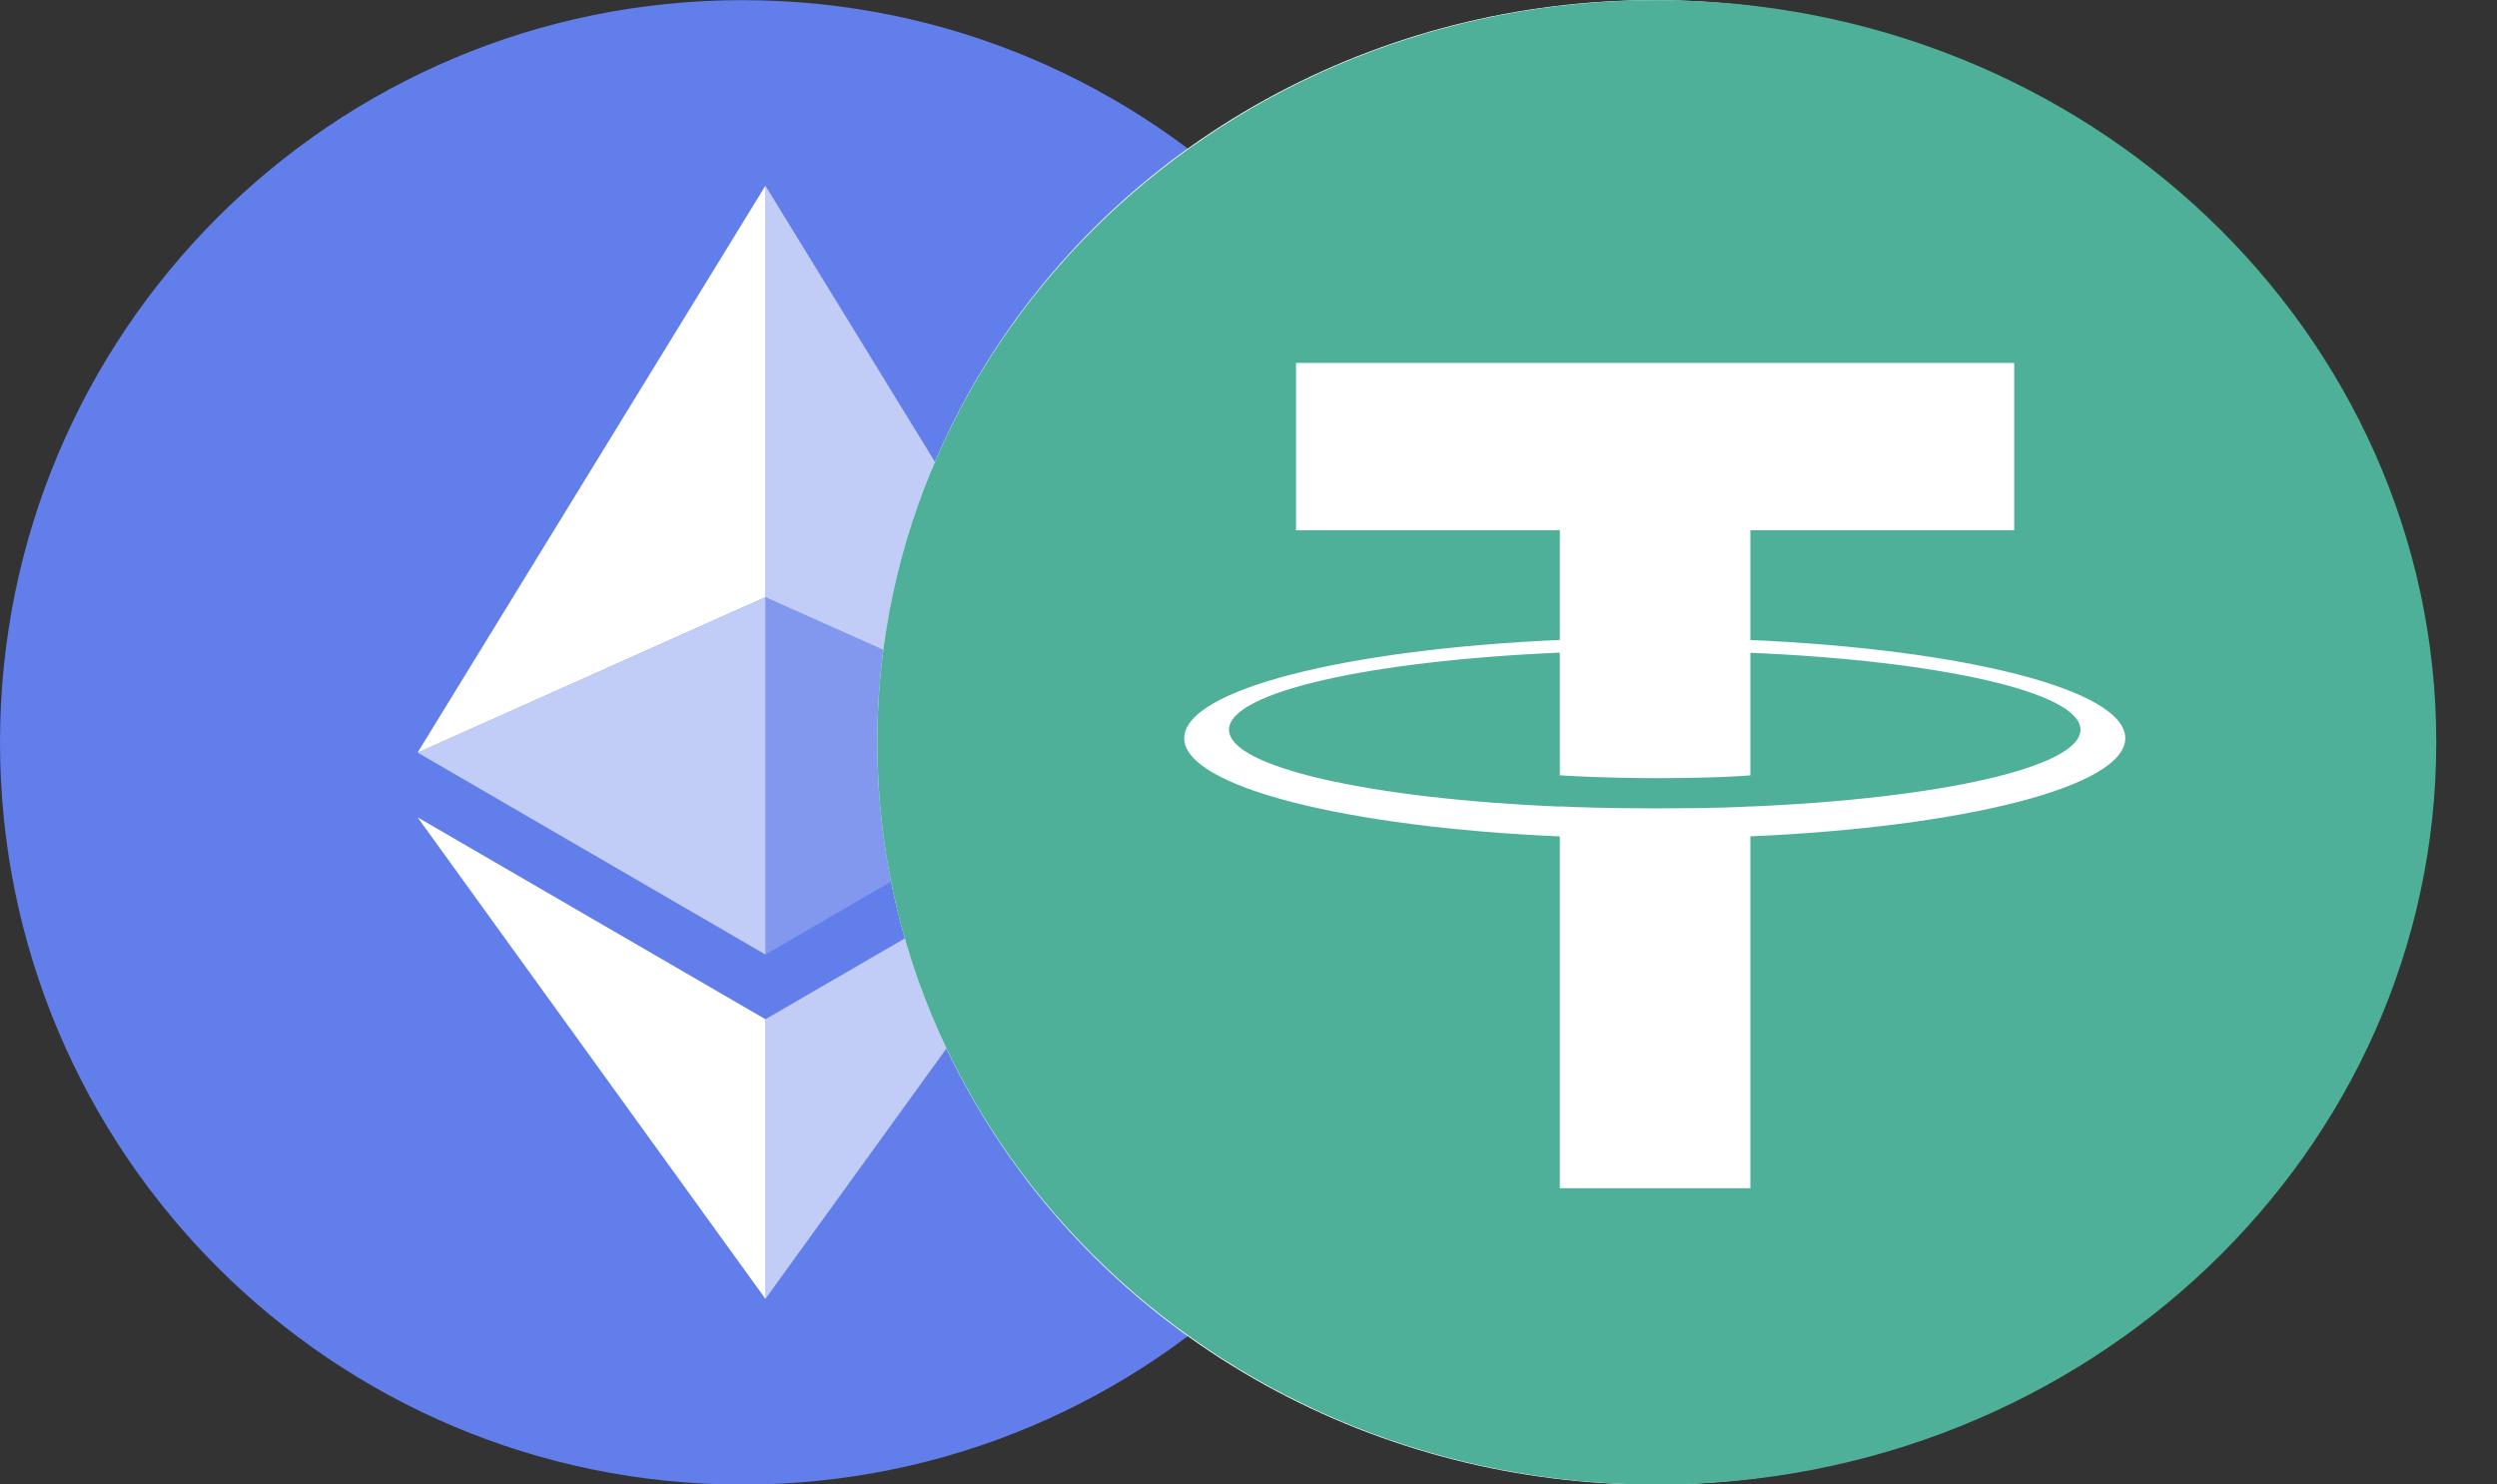 <svg width="37" height="22" viewBox="0 0 37 22" fill="none" xmlns="http://www.w3.org/2000/svg">
<rect x="0" y="0" width="37" height="22" fill="#333333" stroke="none"/>
<g clip-path="url(#clip0_2957_23020)">
<path d="M11 22.002C17.075 22.002 22 17.077 22 11.002C22 4.927 17.075 0.002 11 0.002C4.925 0.002 0 4.927 0 11.002C0 17.077 4.925 22.002 11 22.002Z" fill="#627EEA"/>
<path d="M11.342 2.752V8.85L16.497 11.153L11.342 2.752Z" fill="white" fill-opacity="0.602"/>
<path d="M11.342 2.752L6.188 11.153L11.342 8.85V2.752Z" fill="white"/>
<path d="M11.342 15.105V19.249L16.5 12.113L11.342 15.105Z" fill="white" fill-opacity="0.602"/>
<path d="M11.342 19.249V15.105L6.188 12.113L11.342 19.249Z" fill="white"/>
<path d="M11.342 14.146L16.497 11.153L11.342 8.852V14.146Z" fill="white" fill-opacity="0.2"/>
<path d="M6.188 11.153L11.342 14.146V8.852L6.188 11.153Z" fill="white" fill-opacity="0.602"/>
</g>
<ellipse cx="24.5" cy="11.002" rx="11.5" ry="11" fill="white"/>
<path fill-rule="evenodd" clip-rule="evenodd" d="M36.1 11.002C36.1 17.077 30.929 22.002 24.55 22.002C18.171 22.002 13 17.077 13 11.002C13 4.927 18.171 0.002 24.55 0.002C30.929 0.002 36.1 4.927 36.1 11.002ZM25.937 11.951V11.953C28.738 11.835 30.828 11.37 30.828 10.814C30.828 10.258 28.738 9.793 25.937 9.674V11.491C25.856 11.498 25.419 11.532 24.548 11.532C23.822 11.532 23.296 11.502 23.113 11.49V9.672C20.306 9.792 18.211 10.257 18.211 10.814C18.211 11.37 20.306 11.836 23.113 11.954V11.951C23.293 11.96 23.806 11.98 24.536 11.98C25.449 11.98 25.858 11.957 25.937 11.951ZM25.937 7.858V9.485C29.109 9.624 31.492 10.223 31.492 10.94C31.492 11.657 29.109 12.256 25.937 12.395V17.609H23.113V12.396C19.936 12.257 17.548 11.658 17.548 10.94C17.548 10.222 19.936 9.623 23.113 9.484V7.858H19.204V5.378H29.846V7.858H25.937Z" fill="#4EB098"/>
<defs>
<clipPath id="clip0_2957_23020">
<rect width="22" height="22" fill="white" transform="translate(0 0.002)"/>
</clipPath>
</defs>
</svg>
